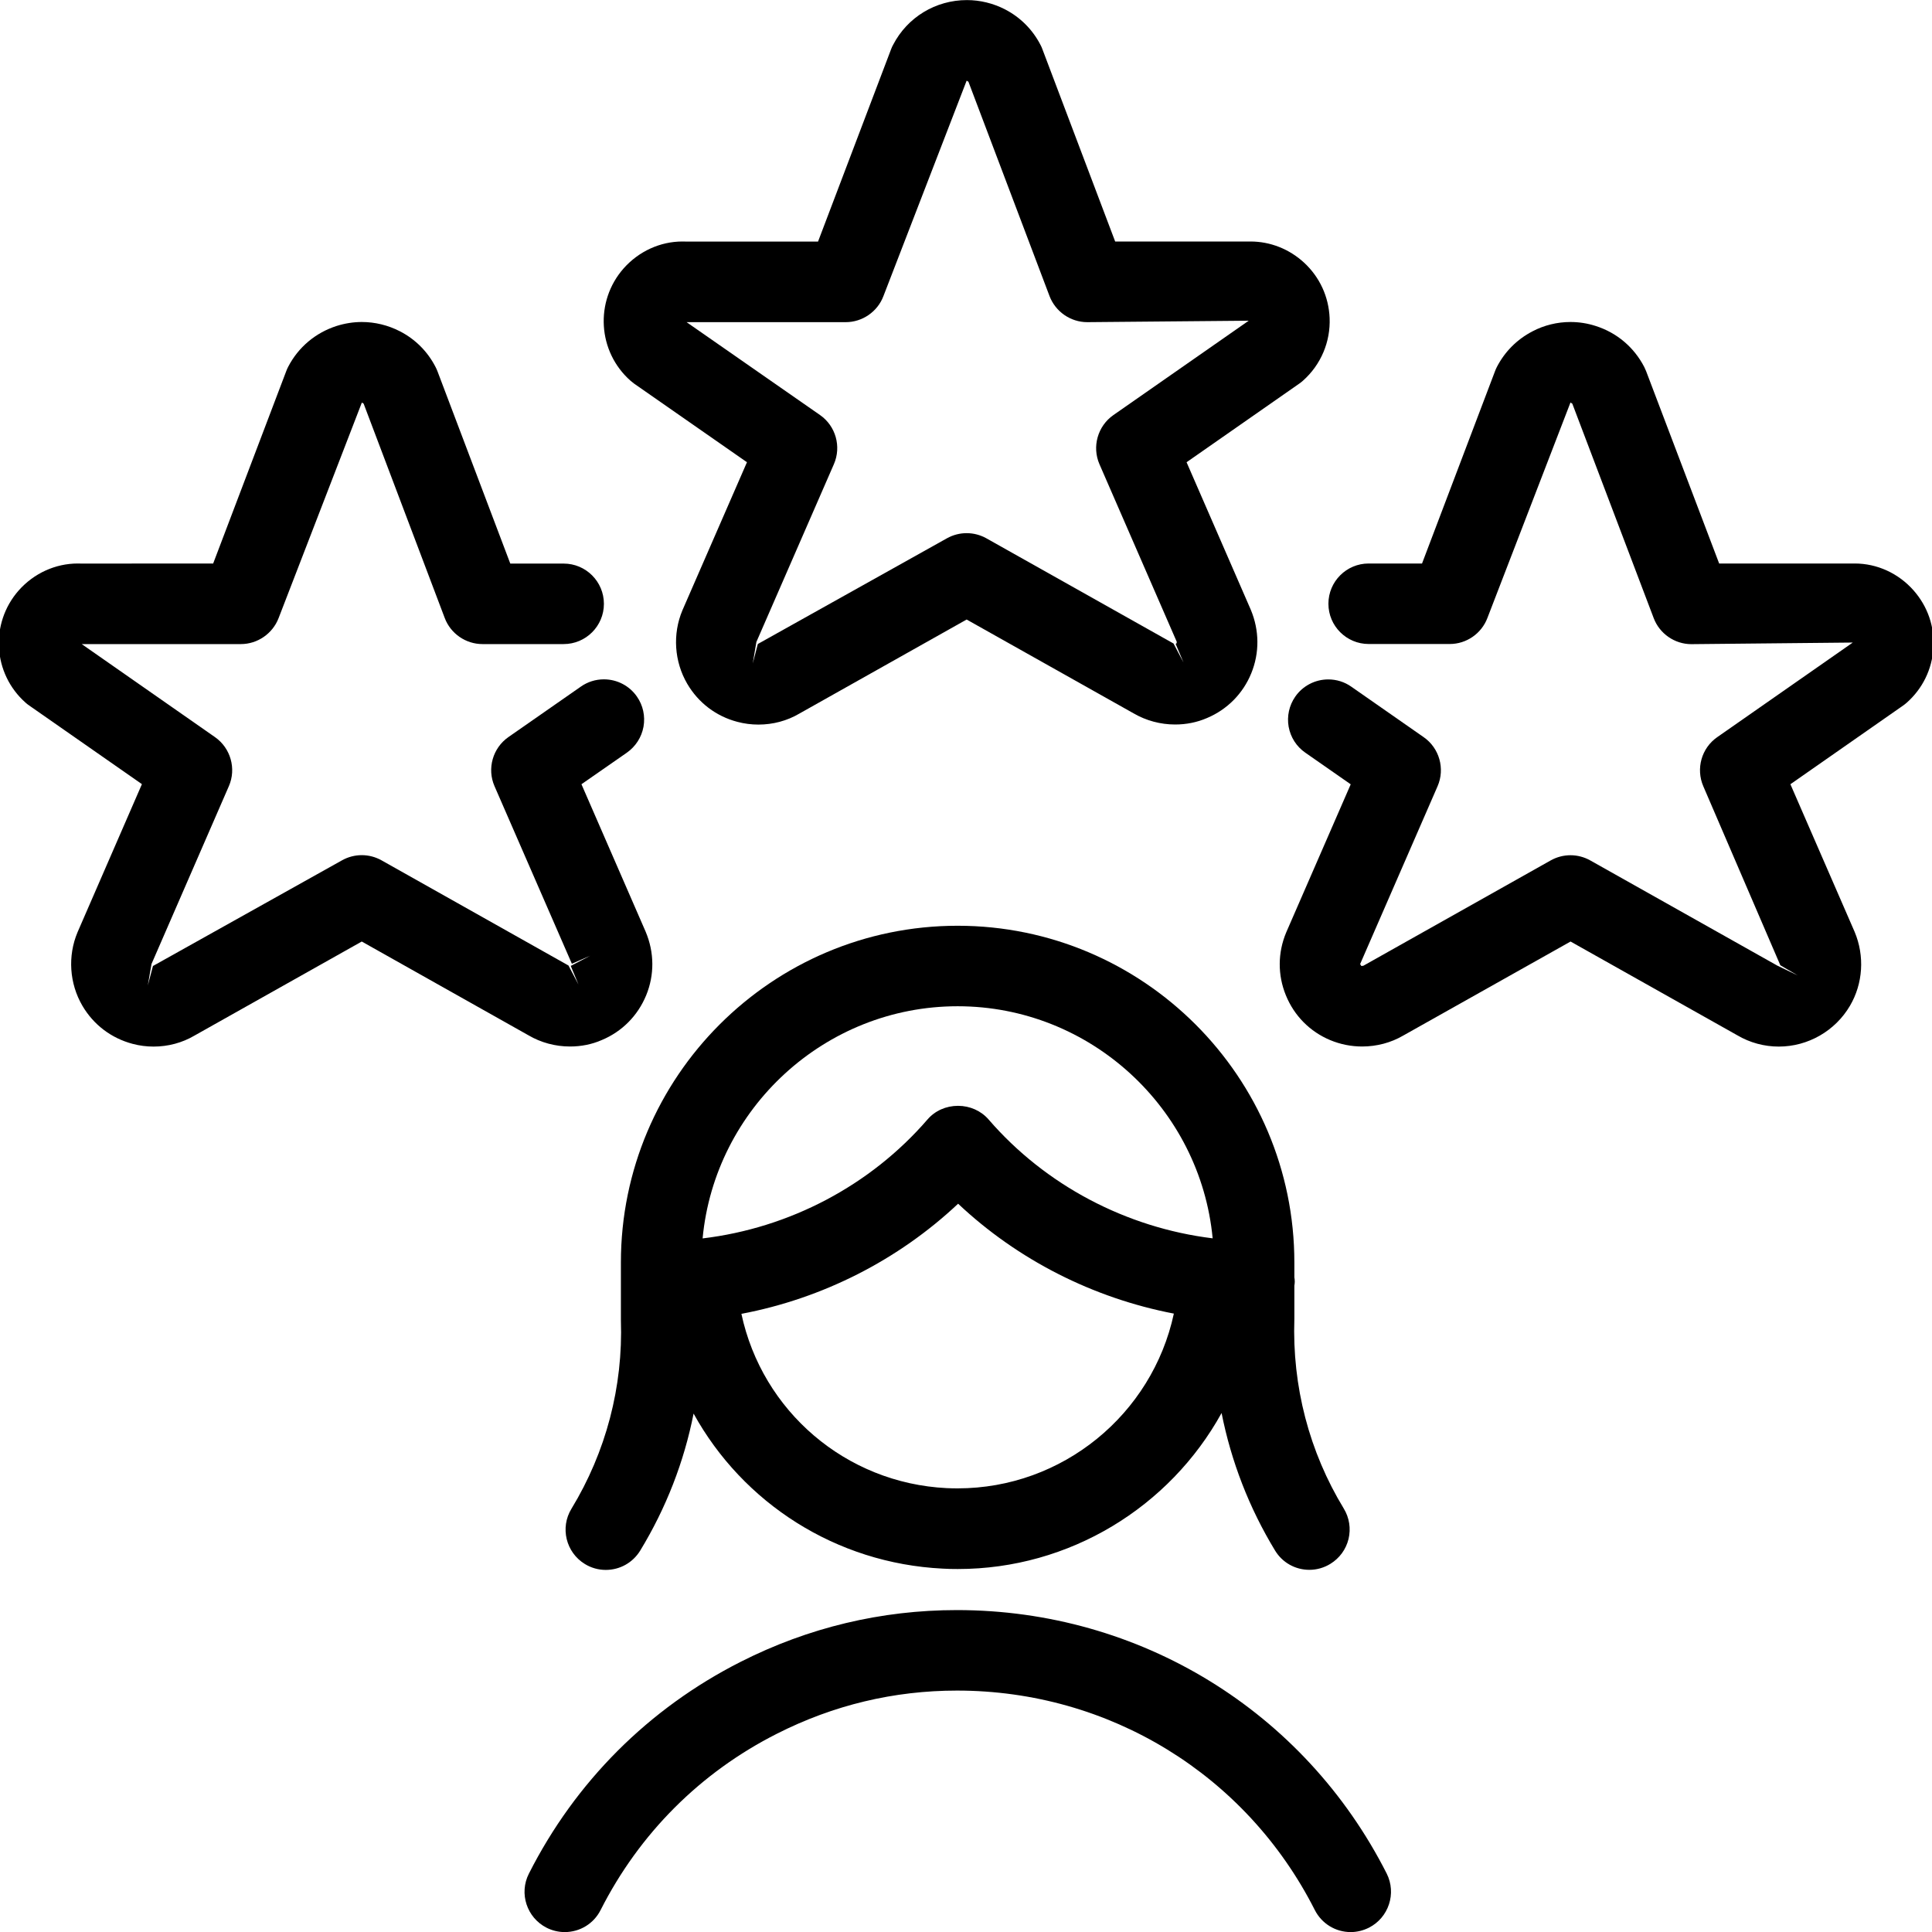 <?xml version="1.0" encoding="utf-8"?>
<!-- Generator: Adobe Illustrator 22.1.0, SVG Export Plug-In . SVG Version: 6.00 Build 0)  -->
<svg version="1.1" id="Layer_1" xmlns="http://www.w3.org/2000/svg" xmlns:xlink="http://www.w3.org/1999/xlink" x="0px" y="0px"
	 viewBox="0 0 24 24" style="enable-background:new 0 0 24 24;" xml:space="preserve">
<g>
	<title>human-resources-rating-woman</title>
	<path d="M9.422,9.001c-0.088,0-0.176-0.011-0.262-0.034C8.896,8.898,8.675,8.73,8.537,8.494c-0.161-0.276-0.184-0.617-0.06-0.912
		l0.802-1.84L7.878,4.766C7.863,4.755,7.848,4.743,7.833,4.73C7.424,4.369,7.386,3.743,7.747,3.334C7.935,3.122,8.201,3,8.477,3
		c0.018,0,0.036,0,0.054,0.001l1.631,0L11.07,0.61c0.007-0.019,0.015-0.037,0.025-0.054c0.177-0.342,0.528-0.555,0.916-0.555
		c0.164,0,0.327,0.04,0.473,0.115c0.19,0.098,0.343,0.251,0.441,0.441c0.01,0.019,0.018,0.036,0.024,0.054l0.904,2.389l1.681,0
		c0.245,0,0.481,0.093,0.665,0.262c0.195,0.18,0.307,0.424,0.318,0.688c0.012,0.296-0.108,0.58-0.33,0.778
		c-0.013,0.012-0.03,0.026-0.048,0.038l-1.399,0.976l0.798,1.833c0.107,0.256,0.109,0.535,0.006,0.788s-0.299,0.451-0.551,0.557
		C14.868,8.974,14.735,9,14.598,9c-0.182,0-0.361-0.048-0.517-0.139l-2.073-1.165L9.929,8.865C9.778,8.954,9.602,9.001,9.422,9.001z
		 M10.187,5.156c0.195,0.136,0.267,0.392,0.172,0.61L9.396,7.975L9.351,8.242L9.414,8l2.349-1.313
		c0.075-0.042,0.16-0.064,0.245-0.064s0.17,0.022,0.245,0.064l2.325,1.307l0.124,0.236l-0.097-0.23
		c0.01-0.004,0.016-0.02,0.012-0.03l-0.959-2.203c-0.095-0.218-0.022-0.474,0.172-0.61l1.682-1.173l-2.006,0.018
		c-0.207,0-0.394-0.13-0.468-0.323l-1.008-2.664l-0.022-0.013l-1.034,2.677c-0.073,0.193-0.261,0.323-0.468,0.323H8.529
		L10.187,5.156z"/>
	<path d="M1.908,13.001c-0.088,0-0.175-0.011-0.261-0.034c-0.265-0.07-0.486-0.238-0.624-0.474c-0.161-0.276-0.184-0.617-0.06-0.912
		l0.8-1.84L0.364,8.765C0.348,8.754,0.333,8.743,0.319,8.73C-0.09,8.369-0.128,7.743,0.233,7.334C0.421,7.122,0.688,7,0.966,7
		l0.049,0.001l1.633-0.001L3.556,4.61C3.563,4.591,3.571,4.573,3.58,4.556c0.126-0.243,0.34-0.423,0.602-0.507
		C4.284,4.017,4.389,4,4.495,4c0.163,0,0.327,0.04,0.474,0.116c0.19,0.098,0.343,0.251,0.441,0.442
		c0.009,0.017,0.017,0.035,0.024,0.053l0.905,2.39h0.663c0.276,0,0.5,0.224,0.5,0.5s-0.224,0.5-0.5,0.5H5.993
		c-0.207,0-0.395-0.13-0.468-0.323L4.517,5.014L4.495,5.001L3.461,7.678C3.387,7.871,3.199,8.001,2.993,8.001H1.015l1.656,1.156
		c0.194,0.136,0.267,0.392,0.172,0.609l-0.961,2.209l-0.046,0.267L1.9,12l2.349-1.313c0.075-0.042,0.16-0.064,0.245-0.064
		s0.17,0.022,0.245,0.064l2.323,1.307l0.124,0.236L7.09,11.999l0.243-0.127l-0.229,0.1L6.143,9.766
		c-0.095-0.218-0.022-0.474,0.173-0.61l0.9-0.627c0.084-0.059,0.183-0.09,0.286-0.09c0.164,0,0.317,0.08,0.41,0.214
		c0.076,0.109,0.105,0.242,0.082,0.374C7.97,9.159,7.896,9.273,7.787,9.35L7.223,9.742l0.798,1.833
		c0.108,0.257,0.11,0.536,0.006,0.789c-0.104,0.253-0.3,0.451-0.552,0.556C7.352,12.974,7.218,13,7.081,13c0,0,0,0,0,0
		c-0.182,0-0.361-0.048-0.516-0.139l-2.071-1.165l-2.079,1.169C2.264,12.954,2.088,13.001,1.908,13.001z"/>
	<path d="M22.097,13.001c-0.181,0-0.359-0.048-0.515-0.14l-2.072-1.165l-2.08,1.169C17.279,12.953,17.102,13,16.921,13
		c-0.137,0-0.271-0.027-0.396-0.079c-0.252-0.105-0.448-0.303-0.551-0.556c-0.104-0.253-0.102-0.531,0.004-0.783l0.801-1.839
		L16.215,9.35c-0.11-0.076-0.183-0.191-0.207-0.322c-0.023-0.131,0.006-0.264,0.082-0.374c0.093-0.134,0.247-0.214,0.41-0.214
		c0.103,0,0.202,0.031,0.286,0.09l0.899,0.627c0.195,0.135,0.268,0.392,0.173,0.61l-0.962,2.209c0,0,0.014,0.024,0.015,0.024
		c0.001,0,0.024-0.003,0.025-0.003l2.328-1.309c0.075-0.042,0.16-0.064,0.245-0.064s0.17,0.022,0.245,0.064l2.324,1.307l0.254,0.122
		l-0.216-0.126l-0.957-2.224c-0.094-0.218-0.022-0.474,0.172-0.609l1.685-1.176l-2.006,0.02c-0.206,0-0.394-0.13-0.467-0.323
		l-1.011-2.664L19.509,5l-1.032,2.677c-0.073,0.193-0.26,0.323-0.467,0.323h-1.008c-0.276,0-0.5-0.224-0.5-0.5s0.224-0.5,0.5-0.5
		h0.663l0.907-2.39c0.007-0.018,0.014-0.035,0.023-0.052c0.099-0.191,0.251-0.343,0.442-0.442C19.181,4.04,19.345,4,19.508,4
		c0.106,0,0.211,0.016,0.313,0.049c0.263,0.083,0.477,0.264,0.604,0.509c0.008,0.016,0.016,0.034,0.023,0.051l0.908,2.391L23.041,7
		c0.277,0,0.543,0.122,0.73,0.334c0.175,0.198,0.263,0.452,0.246,0.716c-0.016,0.264-0.134,0.505-0.332,0.68
		c-0.015,0.013-0.03,0.025-0.046,0.036l-1.398,0.976l0.798,1.834c0.126,0.3,0.104,0.642-0.058,0.918
		C22.798,12.806,22.46,13.001,22.097,13.001z"/>
	<path d="M16.266,19.501c-0.176,0-0.336-0.09-0.427-0.24c-0.322-0.53-0.545-1.107-0.664-1.708c-0.645,1.168-1.887,1.938-3.277,1.938
		c-0.062,0-0.125-0.001-0.188-0.005c-1.327-0.066-2.481-0.815-3.094-1.926c-0.118,0.598-0.341,1.173-0.663,1.702
		c-0.092,0.15-0.252,0.24-0.428,0.24l0,0c-0.091,0-0.181-0.025-0.259-0.073c-0.236-0.144-0.311-0.452-0.167-0.687
		c0.429-0.706,0.642-1.516,0.614-2.342l0-0.717c0-2.306,1.876-4.183,4.183-4.183c2.306,0,4.183,1.877,4.183,4.183v0.185
		c0.003,0.015,0.005,0.033,0.005,0.053c0,0.014-0.002,0.033-0.005,0.05v0.411c-0.028,0.84,0.185,1.653,0.614,2.358
		c0.069,0.114,0.09,0.248,0.059,0.378c-0.032,0.13-0.112,0.239-0.226,0.309C16.448,19.475,16.358,19.501,16.266,19.501z
		 M9.21,16.321c0.258,1.207,1.295,2.103,2.55,2.165c0.046,0.002,0.091,0.003,0.136,0.003c1.302,0,2.417-0.918,2.686-2.171
		c-1.005-0.193-1.941-0.669-2.68-1.365C11.159,15.652,10.219,16.13,9.21,16.321z M11.896,12.5c-1.649,0-3.016,1.27-3.168,2.884
		c1.08-0.129,2.086-0.658,2.794-1.478c0.093-0.108,0.231-0.169,0.379-0.169c0.148,0,0.286,0.062,0.379,0.169
		c0.705,0.816,1.708,1.345,2.784,1.477C14.911,13.769,13.544,12.5,11.896,12.5z"/>
	<path d="M16.779,24.001c-0.189,0-0.36-0.105-0.446-0.274c-0.852-1.682-2.554-2.726-4.445-2.726c-0.783,0-1.535,0.18-2.237,0.536
		c-0.951,0.481-1.708,1.239-2.19,2.19c-0.085,0.169-0.257,0.274-0.446,0.274c-0.078,0-0.156-0.019-0.225-0.054
		c-0.246-0.125-0.345-0.426-0.22-0.672c0.578-1.142,1.488-2.052,2.63-2.631c0.843-0.427,1.748-0.643,2.688-0.643
		c2.27,0,4.315,1.254,5.338,3.273c0.124,0.246,0.025,0.547-0.22,0.672C16.934,23.982,16.857,24.001,16.779,24.001L16.779,24.001z"/>
</g>
</svg>
